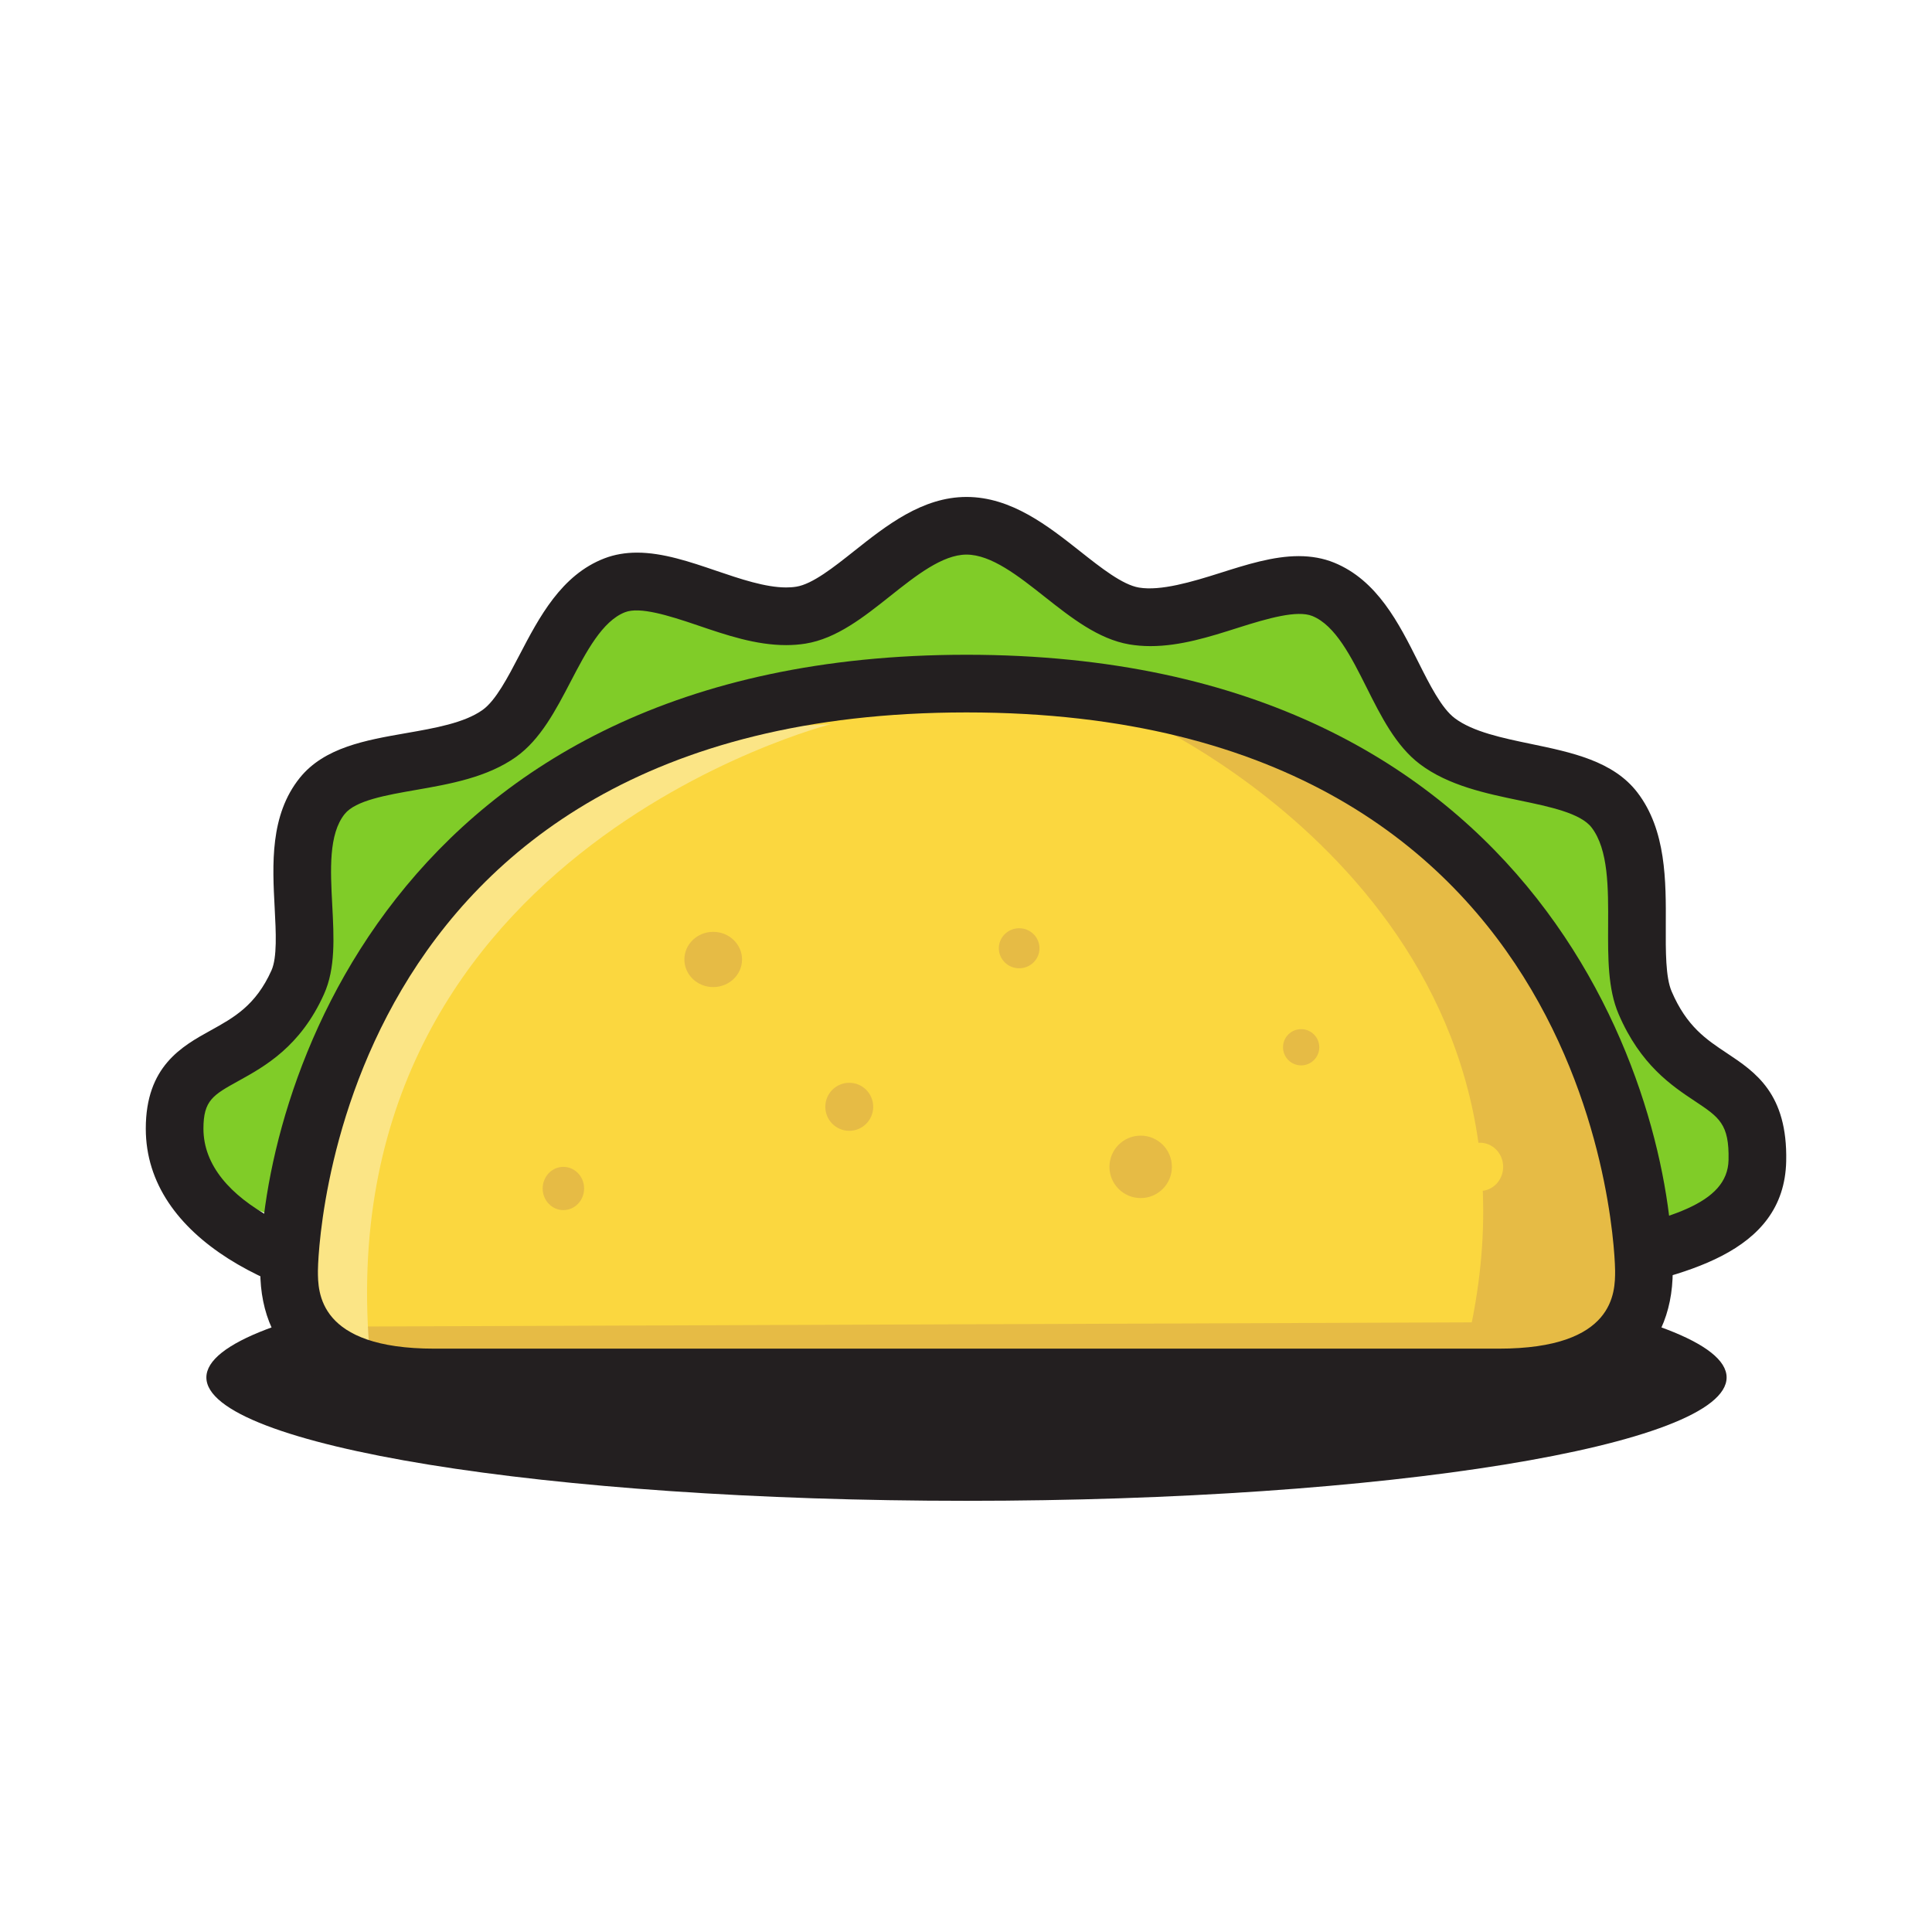 <?xml version="1.0" encoding="UTF-8" standalone="no"?>
<!-- Created with Inkscape (http://www.inkscape.org/) -->

<svg
   xmlns:dc="http://purl.org/dc/elements/1.1/"
   xmlns:cc="http://creativecommons.org/ns#"
   xmlns:rdf="http://www.w3.org/1999/02/22-rdf-syntax-ns#"
   xmlns:svg="http://www.w3.org/2000/svg"
   xmlns="http://www.w3.org/2000/svg"
   xmlns:sodipodi="http://sodipodi.sourceforge.net/DTD/sodipodi-0.dtd"
   xmlns:inkscape="http://www.inkscape.org/namespaces/inkscape"
   width="100px"
   height="100px"
   viewBox="0 0 100 100"
   version="1.1"
   id="SVGRoot"
   inkscape:version="0.92.2 (unknown)"
   sodipodi:docname="buritto.svg">
  <sodipodi:namedview
     id="base"
     pagecolor="#ffffff"
     bordercolor="#666666"
     borderopacity="1.0"
     inkscape:pageopacity="0.0"
     inkscape:pageshadow="2"
     inkscape:zoom="2.56"
     inkscape:cx="50"
     inkscape:cy="50"
     inkscape:document-units="px"
     inkscape:current-layer="layer1"
     showgrid="false"
     inkscape:window-width="1557"
     inkscape:window-height="876"
     inkscape:window-x="43"
     inkscape:window-y="24"
     inkscape:window-maximized="1"
     inkscape:grid-bbox="true" />
  <defs
     id="defs5560" />
  <g
     id="layer1"
     inkscape:groupmode="layer"
     inkscape:label="Layer 1">
    <path
       inkscape:connector-curvature="0"
       id="path172"
       style="fill:#80cc28;fill-opacity:1;fill-rule:nonzero;stroke:none;stroke-width:0.099"
       d="m 50.026,27.214 c 3.267,0 5.933,4.206 8.68,4.67 3.233,0.543 7.199,-2.429 9.778,-1.383 3.024,1.224 3.678,6.174 5.912,7.86 2.592,1.957 7.471,1.344 9.17,3.564 2.034,2.658 0.086,7.362 1.129,9.796 2.094,4.885 7.353,3.964 6.266,8.352 -2.191,3.406 -8.931,3.674 -14.195,5.579 C 72.688,67.128 68.864,72.02 63.804,72.676 59.211,73.272 54.123,69.582 49.31,69.558 44.434,69.533 39.315,73.165 34.794,72.559 29.577,71.858 25.727,66.946 21.824,65.549 15.66,63.345 9.037,62.086 9.037,58.418 c 0.253,-4.448 4.221,-2.787 6.372,-7.574 1.066,-2.373 -0.805,-7.072 1.272,-9.65 1.722,-2.137 6.551,-1.366 9.169,-3.237 2.236,-1.598 2.961,-6.509 5.973,-7.665 2.556,-0.982 6.44,2.058 9.631,1.548 2.713,-0.434 5.354,-4.626 8.572,-4.626" />
    <path
       inkscape:connector-curvature="0"
       id="path174"
       style="fill:#231f20;fill-opacity:1;fill-rule:nonzero;stroke:none;stroke-width:0.099"
       d="m 49.262,68.066 c 2.542,0.012 4.986,0.867 7.35,1.694 2.191,0.766 4.261,1.49 6.156,1.49 0.291,0 0.575,-0.018 0.844,-0.053 2.834,-0.368 5.433,-1.854 7.948,-3.292 1.691,-0.967 3.289,-1.88 4.968,-2.488 1.604,-0.58 3.456,-0.965 5.247,-1.337 4.615,-0.96 7.644,-1.759 7.694,-4.038 0.041,-1.864 -0.481,-2.21 -1.743,-3.049 -1.19,-0.79 -2.82,-1.872 -3.948,-4.506 -0.558,-1.302 -0.55,-2.898 -0.542,-4.588 0.01,-1.929 0.02,-3.924 -0.855,-5.066 -0.57,-0.746 -2.178,-1.08 -3.733,-1.403 -1.724,-0.359 -3.677,-0.765 -5.152,-1.877 -1.243,-0.938 -2.015,-2.478 -2.761,-3.967 -0.793,-1.582 -1.614,-3.217 -2.811,-3.702 -0.781,-0.315 -2.29,0.115 -3.854,0.613 -1.464,0.466 -2.978,0.946 -4.524,0.946 -0.375,0 -0.742,-0.03 -1.088,-0.088 -1.609,-0.273 -3.02,-1.387 -4.385,-2.465 -1.358,-1.074 -2.763,-2.184 -4.047,-2.184 -1.247,0 -2.627,1.095 -3.96,2.154 -1.36,1.08 -2.768,2.197 -4.377,2.454 -0.319,0.051 -0.655,0.077 -0.998,0.077 h -3.99e-4 c -1.571,0 -3.102,-0.52 -4.583,-1.025 -1.516,-0.516 -2.991,-0.972 -3.75,-0.68 -1.182,0.454 -2.017,2.053 -2.824,3.6 -0.766,1.469 -1.558,2.987 -2.816,3.886 -1.501,1.072 -3.46,1.414 -5.189,1.715 -1.535,0.268 -3.122,0.544 -3.686,1.244 -0.84,1.042 -0.741,2.907 -0.646,4.709 0.089,1.688 0.173,3.283 -0.426,4.616 -1.221,2.719 -3.068,3.74 -4.416,4.486 -1.328,0.734 -1.825,1.009 -1.825,2.476 0,3.835 5.682,6.189 10.961,6.753 2.3,0.247 4.409,1.528 6.642,2.885 2.185,1.327 4.444,2.701 6.86,3.024 0.272,0.037 0.56,0.056 0.856,0.056 1.842,0 3.88,-0.691 6.037,-1.423 2.386,-0.81 4.855,-1.646 7.376,-1.646 z m 13.506,6.168 c -2.402,0 -4.811,-0.843 -7.141,-1.657 -2.23,-0.78 -4.337,-1.517 -6.324,-1.527 -2.07,0 -4.301,0.756 -6.459,1.488 -2.291,0.777 -4.66,1.582 -6.995,1.582 -0.428,0 -0.85,-0.028 -1.253,-0.082 -3.035,-0.408 -5.68,-2.014 -8.013,-3.433 -1.94,-1.179 -3.772,-2.292 -5.409,-2.467 -6.783,-0.725 -13.628,-4.012 -13.628,-9.72 0,-3.227 1.865,-4.258 3.364,-5.087 1.195,-0.661 2.325,-1.287 3.139,-3.098 0.303,-0.674 0.234,-1.976 0.168,-3.236 -0.119,-2.253 -0.253,-4.807 1.302,-6.738 1.27,-1.575 3.419,-1.95 5.497,-2.312 1.484,-0.259 3.019,-0.526 3.966,-1.203 0.677,-0.484 1.302,-1.682 1.906,-2.84 1.014,-1.944 2.164,-4.147 4.399,-5.004 0.511,-0.197 1.079,-0.296 1.687,-0.296 1.339,0 2.74,0.476 4.095,0.938 1.251,0.425 2.544,0.864 3.621,0.864 h 3.99e-4 c 0.178,0 0.354,-0.011 0.527,-0.039 0.837,-0.134 1.933,-1.004 2.993,-1.845 1.654,-1.312 3.528,-2.8 5.816,-2.8 2.321,0 4.221,1.502 5.897,2.827 1.069,0.845 2.176,1.719 3.031,1.864 1.118,0.185 2.722,-0.287 4.212,-0.761 1.343,-0.426 2.732,-0.867 4.055,-0.867 0.663,0 1.277,0.112 1.823,0.334 2.24,0.907 3.365,3.15 4.358,5.13 0.593,1.183 1.207,2.405 1.893,2.922 0.939,0.709 2.476,1.029 3.961,1.337 2.09,0.435 4.25,0.883 5.496,2.512 1.494,1.952 1.48,4.578 1.469,6.894 -0.006,1.311 -0.013,2.666 0.301,3.398 0.778,1.815 1.787,2.486 2.856,3.195 1.477,0.982 3.152,2.094 3.075,5.599 -0.106,4.825 -5.399,5.924 -10.07,6.895 -1.689,0.351 -3.435,0.714 -4.839,1.221 -1.437,0.52 -2.926,1.372 -4.502,2.273 -2.637,1.508 -5.626,3.217 -9.045,3.66 -0.396,0.051 -0.809,0.078 -1.228,0.078" />
    <path
       inkscape:connector-curvature="0"
       id="path176"
       style="fill:#231f20;fill-opacity:1;fill-rule:nonzero;stroke:none;stroke-width:0.099"
       d="m 89.369,71.297 c 0,3.525 -17.614,6.385 -39.344,6.385 -21.729,0 -39.343,-2.86 -39.343,-6.385 0,-3.525 17.614,-6.385 39.343,-6.385 21.73,0 39.344,2.86 39.344,6.385" />
    <path
       inkscape:connector-curvature="0"
       id="path178"
       style="fill:#fbd73f;fill-opacity:1;fill-rule:nonzero;stroke:none;stroke-width:0.099"
       d="m 14.963,65.774 c 0,-4.149 2.984,-30.391 35.063,-30.391 32.079,0 35.063,26.242 35.063,30.391 0,4.149 -3.363,5.524 -7.513,5.524 H 22.476 c -4.15,0 -7.513,-1.375 -7.513,-5.524" />
    <path
       inkscape:connector-curvature="0"
       id="path180"
       style="fill:#e6bb45;fill-opacity:1;fill-rule:nonzero;stroke:none;stroke-width:0.099"
       d="m 59.148,37.217 c 0,0 21.411,9.502 17.032,31.228 l -58.599,0.22 c -0.448,0.661 1.598,1.334 1.023,2.013 l 63.069,0.52 3.304,-3.617 0.172,-5.947 -4.515,-9.937 -9.659,-12.697 -11.828,-1.783" />
    <path
       inkscape:connector-curvature="0"
       id="path182"
       style="fill:#fbe586;fill-opacity:1;fill-rule:nonzero;stroke:none;stroke-width:0.099"
       d="m 43.02,37.478 c 0,0 -26.744,6.755 -23.794,33.46 L 15.301,69.981 V 60.656 l 5.836,-13.055 14.547,-9.698 7.336,-0.425" />
    <path
       inkscape:connector-curvature="0"
       id="path184"
       style="fill:#231f20;fill-opacity:1;fill-rule:nonzero;stroke:none;stroke-width:0.099"
       d="m 50.026,36.875 c -33.188,0 -33.571,28.611 -33.571,28.899 0,1.102 0,4.032 6.021,4.032 h 55.101 c 6.021,0 6.021,-2.929 6.021,-4.032 0,-0.288 -0.383,-28.899 -33.571,-28.899 z M 77.577,72.789 H 22.476 c -5.722,0 -9.005,-2.557 -9.005,-7.016 0,-8.868 6.567,-31.883 36.555,-31.883 29.988,0 36.555,23.015 36.555,31.883 0,4.458 -3.283,7.016 -9.005,7.016" />
    <path
       inkscape:connector-curvature="0"
       id="path186"
       style="fill:#e6bb45;fill-opacity:1;fill-rule:nonzero;stroke:none;stroke-width:0.099"
       d="m 38.408,49.662 c 0,0.79 -0.668,1.429 -1.492,1.429 -0.825,0 -1.492,-0.64 -1.492,-1.429 0,-0.79 0.667,-1.43 1.492,-1.43 0.824,0 1.492,0.641 1.492,1.43" />
    <path
       inkscape:connector-curvature="0"
       id="path188"
       style="fill:#e6bb45;fill-opacity:1;fill-rule:nonzero;stroke:none;stroke-width:0.099"
       d="m 45.197,57.288 c 0,0.686 -0.555,1.243 -1.239,1.243 -0.685,0 -1.24,-0.557 -1.24,-1.243 0,-0.687 0.555,-1.243 1.24,-1.243 0.685,0 1.239,0.556 1.239,1.243" />
    <path
       inkscape:connector-curvature="0"
       id="path190"
       style="fill:#e6bb45;fill-opacity:1;fill-rule:nonzero;stroke:none;stroke-width:0.099"
       d="m 53.803,49.082 c 0,0.572 -0.47,1.036 -1.051,1.036 -0.581,0 -1.052,-0.465 -1.052,-1.036 0,-0.573 0.471,-1.036 1.052,-1.036 0.581,0 1.051,0.464 1.051,1.036" />
    <path
       inkscape:connector-curvature="0"
       id="path192"
       style="fill:#e6bb45;fill-opacity:1;fill-rule:nonzero;stroke:none;stroke-width:0.099"
       d="m 30.233,61.516 c 0,0.618 -0.48,1.119 -1.073,1.119 -0.592,0 -1.072,-0.501 -1.072,-1.119 0,-0.618 0.48,-1.119 1.072,-1.119 0.593,0 1.073,0.501 1.073,1.119" />
    <path
       inkscape:connector-curvature="0"
       id="path194"
       style="fill:#e6bb45;fill-opacity:1;fill-rule:nonzero;stroke:none;stroke-width:0.099"
       d="m 60.657,60.396 c 0,0.892 -0.723,1.616 -1.616,1.616 -0.892,0 -1.616,-0.724 -1.616,-1.616 0,-0.893 0.724,-1.616 1.616,-1.616 0.893,0 1.616,0.723 1.616,1.616" />
    <path
       inkscape:connector-curvature="0"
       id="path196"
       style="fill:#e6bb45;fill-opacity:1;fill-rule:nonzero;stroke:none;stroke-width:0.099"
       d="m 68.285,54.206 c 0,0.518 -0.42,0.938 -0.938,0.938 -0.518,0 -0.938,-0.42 -0.938,-0.938 0,-0.518 0.42,-0.937 0.938,-0.937 0.518,0 0.938,0.419 0.938,0.937" />
    <path
       inkscape:connector-curvature="0"
       id="path198"
       style="fill:#fbd73f;fill-opacity:1;fill-rule:nonzero;stroke:none;stroke-width:0.099"
       d="m 77.803,60.396 c 0,0.689 -0.536,1.249 -1.198,1.249 -0.66,0 -1.196,-0.56 -1.196,-1.249 0,-0.689 0.536,-1.248 1.196,-1.248 0.661,0 1.198,0.559 1.198,1.248" />
  </g>
</svg>
